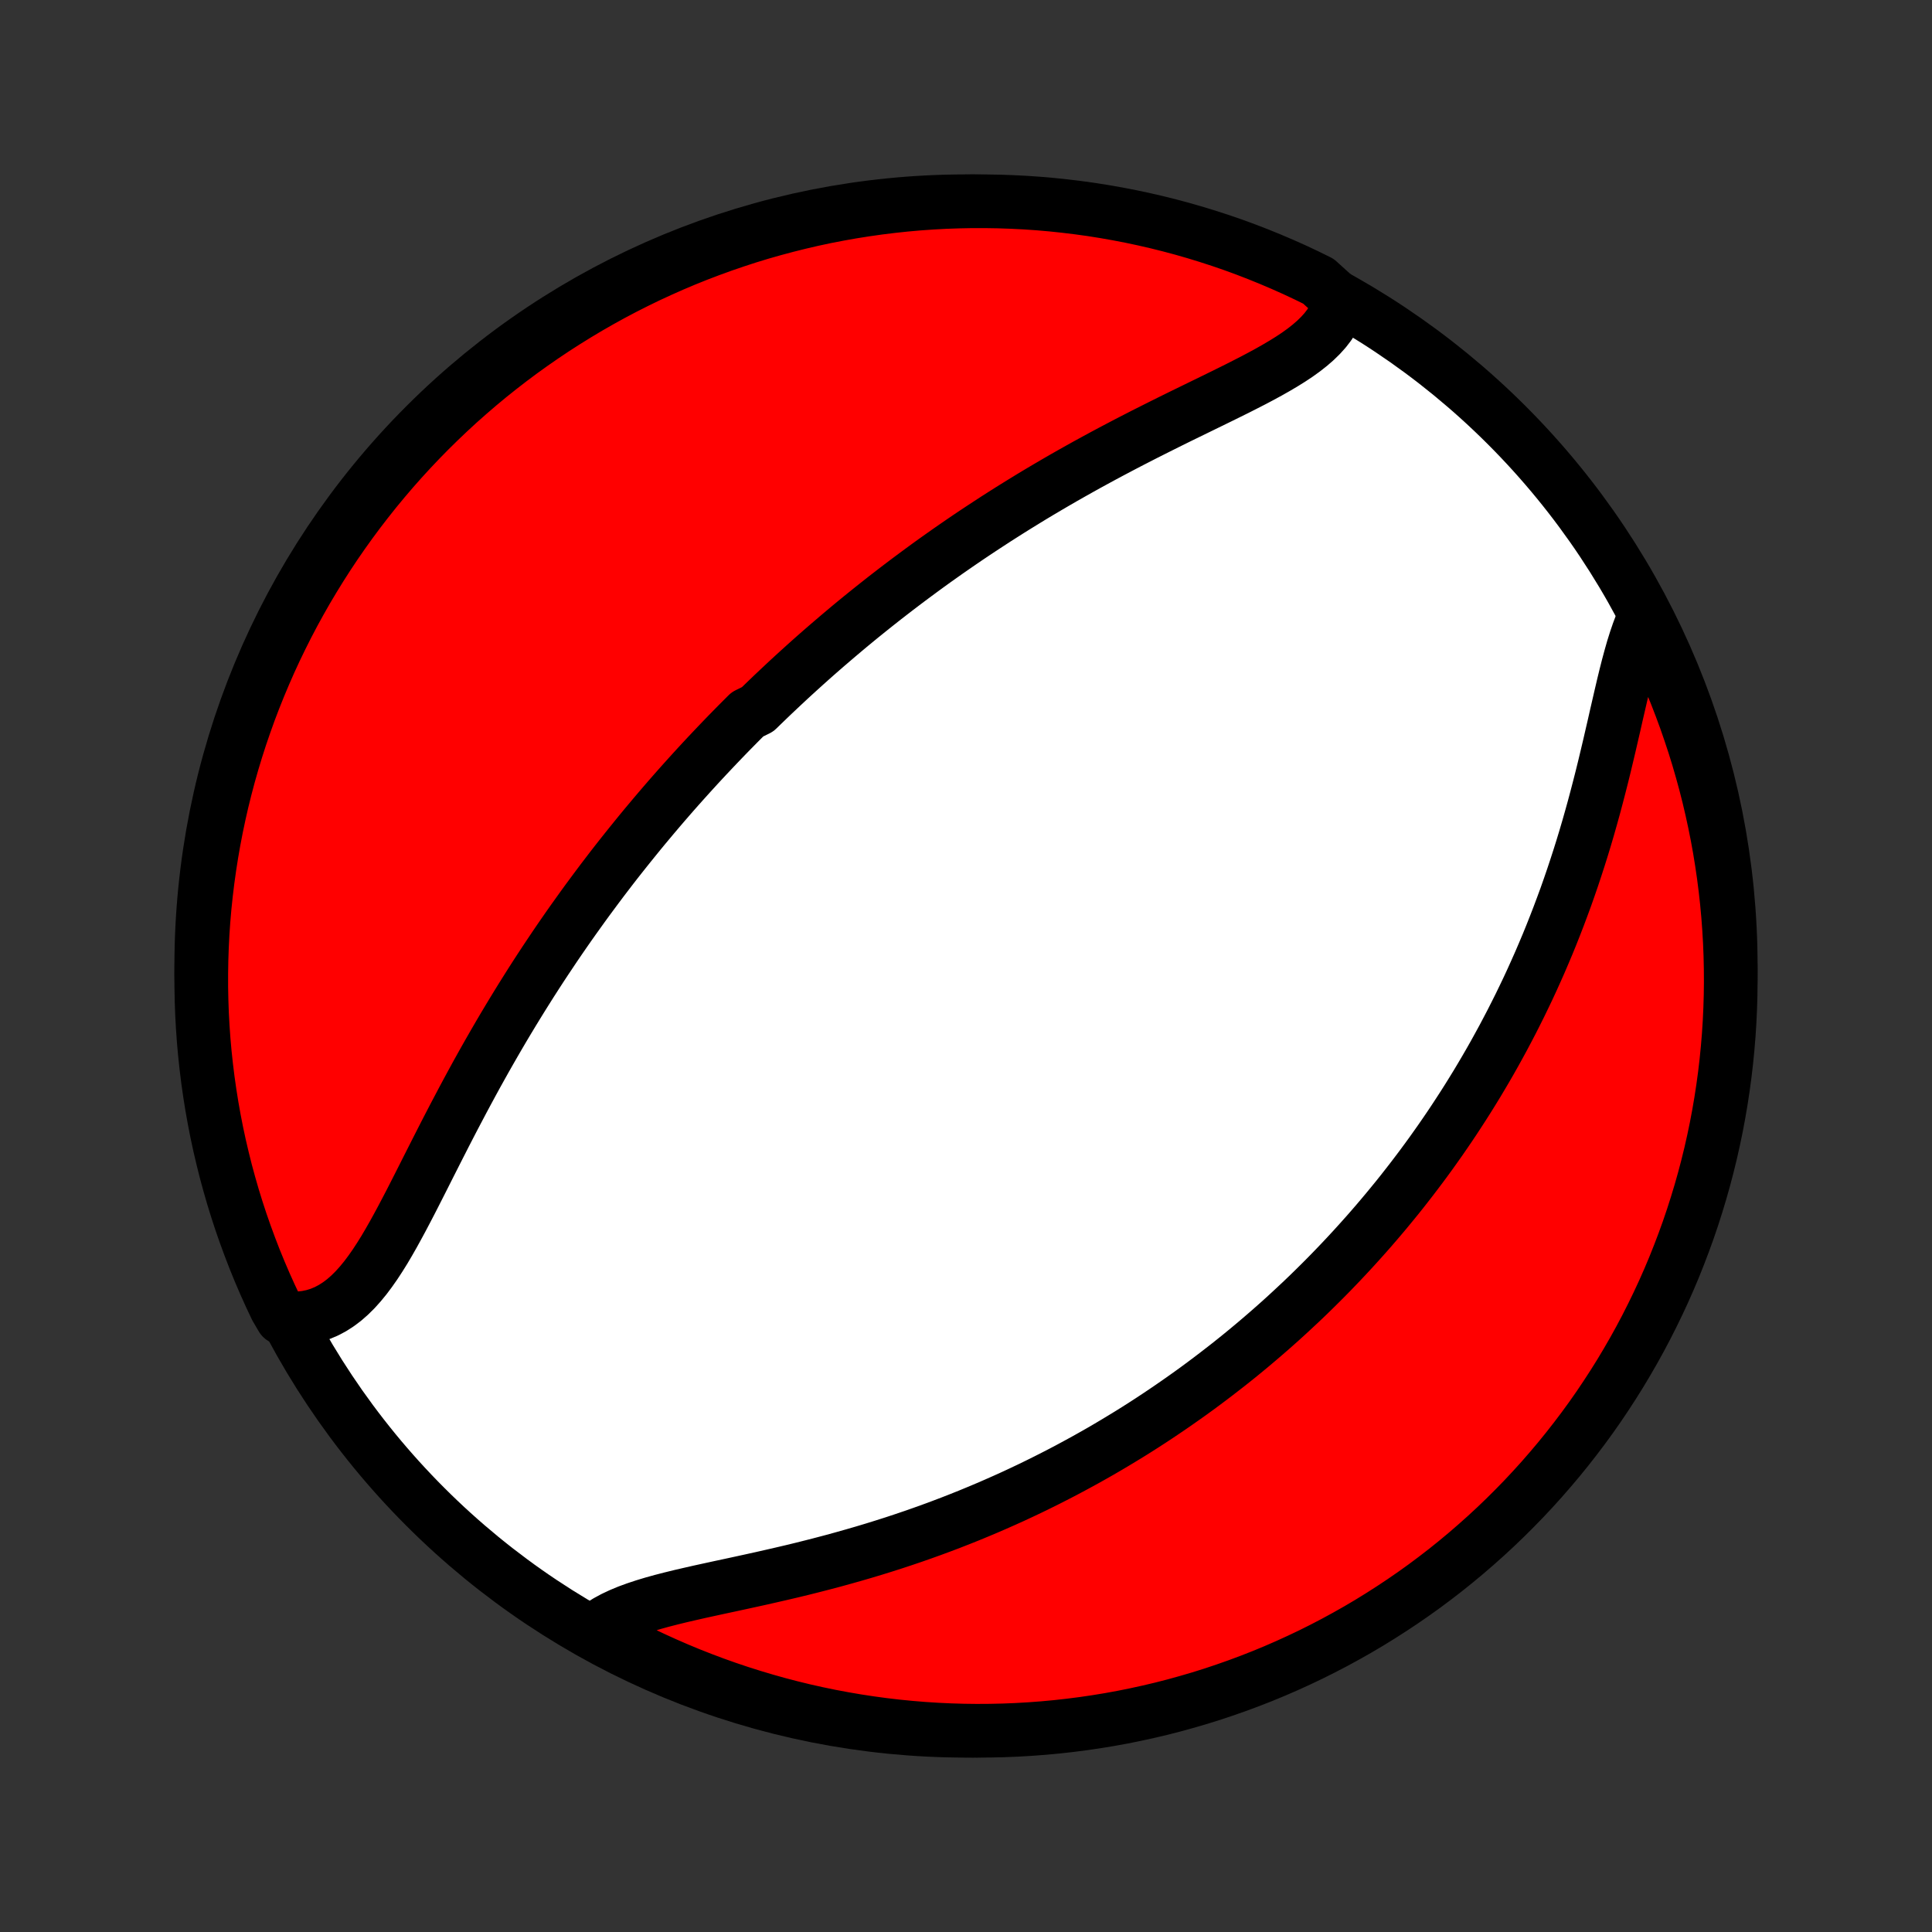<?xml version="1.0" encoding="utf-8" standalone="no"?>
<!DOCTYPE svg PUBLIC "-//W3C//DTD SVG 1.1//EN"
  "http://www.w3.org/Graphics/SVG/1.1/DTD/svg11.dtd">
<!-- Created with matplotlib (http://matplotlib.org/) -->
<svg height="72pt" version="1.1" viewBox="0 0 72 72" width="72pt" xmlns="http://www.w3.org/2000/svg" xmlns:xlink="http://www.w3.org/1999/xlink">
 <rect x="0" y="0" width="72" height="72" fill="#333333" stroke="none"/>
 <defs>
  <style type="text/css">
*{stroke-linecap:butt;stroke-linejoin:round;}
  </style>
 </defs>
 <g id="figure_1">
  <g id="patch_1">
   <path d="
M0 72
L72 72
L72 0
L0 0
z
" style="fill:none;"/>
  </g>
  <g id="axes_1">
   <g id="PatchCollection_1">
    <defs>
     <path d="
M36 -7.5
C43.558 -7.5 50.808 -10.503 56.153 -15.848
C61.497 -21.192 64.5 -28.442 64.5 -36
C64.5 -43.558 61.497 -50.808 56.153 -56.153
C50.808 -61.497 43.558 -64.5 36 -64.5
C28.442 -64.5 21.192 -61.497 15.848 -56.153
C10.503 -50.808 7.5 -43.558 7.5 -36
C7.5 -28.442 10.503 -21.192 15.848 -15.848
C21.192 -10.503 28.442 -7.5 36 -7.5
z
" id="C0_0_a811fe30f3"/>
     <path d="
M49.944 -60.785
L49.877 -60.548
L49.787 -60.321
L49.674 -60.103
L49.539 -59.893
L49.384 -59.691
L49.209 -59.497
L49.017 -59.31
L48.808 -59.129
L48.584 -58.953
L48.346 -58.782
L48.096 -58.616
L47.834 -58.453
L47.563 -58.293
L47.284 -58.135
L46.997 -57.979
L46.704 -57.824
L46.405 -57.671
L46.102 -57.517
L45.795 -57.365
L45.485 -57.212
L45.172 -57.059
L44.858 -56.906
L44.543 -56.752
L44.227 -56.598
L43.91 -56.443
L43.594 -56.287
L43.279 -56.13
L42.964 -55.972
L42.65 -55.814
L42.338 -55.654
L42.027 -55.494
L41.718 -55.332
L41.411 -55.17
L41.106 -55.007
L40.804 -54.843
L40.504 -54.679
L40.206 -54.513
L39.911 -54.347
L39.619 -54.181
L39.329 -54.013
L39.042 -53.845
L38.758 -53.677
L38.476 -53.508
L38.198 -53.338
L37.922 -53.168
L37.649 -52.998
L37.379 -52.827
L37.111 -52.656
L36.847 -52.484
L36.585 -52.312
L36.325 -52.14
L36.069 -51.968
L35.815 -51.795
L35.564 -51.622
L35.315 -51.449
L35.069 -51.275
L34.825 -51.102
L34.584 -50.928
L34.346 -50.754
L34.109 -50.579
L33.875 -50.405
L33.643 -50.23
L33.413 -50.055
L33.186 -49.88
L32.96 -49.705
L32.737 -49.529
L32.515 -49.353
L32.296 -49.177
L32.078 -49.001
L31.862 -48.824
L31.648 -48.647
L31.436 -48.469
L31.226 -48.292
L31.017 -48.113
L30.809 -47.935
L30.603 -47.756
L30.399 -47.577
L30.196 -47.397
L29.994 -47.216
L29.794 -47.035
L29.595 -46.854
L29.397 -46.672
L29.201 -46.489
L29.006 -46.306
L28.811 -46.122
L28.618 -45.937
L28.426 -45.752
L28.235 -45.566
L27.855 -45.379
L27.667 -45.191
L27.479 -45.002
L27.292 -44.812
L27.106 -44.622
L26.921 -44.43
L26.736 -44.237
L26.552 -44.043
L26.368 -43.848
L26.185 -43.652
L26.003 -43.455
L25.821 -43.256
L25.64 -43.056
L25.459 -42.855
L25.278 -42.652
L25.098 -42.448
L24.918 -42.242
L24.739 -42.035
L24.56 -41.826
L24.381 -41.615
L24.203 -41.403
L24.024 -41.189
L23.846 -40.973
L23.669 -40.755
L23.491 -40.535
L23.314 -40.314
L23.136 -40.09
L22.959 -39.865
L22.782 -39.637
L22.606 -39.407
L22.429 -39.175
L22.253 -38.94
L22.077 -38.703
L21.9 -38.464
L21.724 -38.222
L21.549 -37.978
L21.373 -37.732
L21.197 -37.483
L21.022 -37.231
L20.846 -36.976
L20.671 -36.719
L20.497 -36.459
L20.322 -36.197
L20.147 -35.931
L19.973 -35.663
L19.799 -35.392
L19.626 -35.118
L19.453 -34.842
L19.28 -34.562
L19.107 -34.279
L18.935 -33.994
L18.763 -33.706
L18.592 -33.415
L18.422 -33.122
L18.252 -32.826
L18.082 -32.527
L17.913 -32.225
L17.745 -31.922
L17.578 -31.616
L17.411 -31.307
L17.245 -30.997
L17.08 -30.684
L16.915 -30.371
L16.751 -30.055
L16.588 -29.739
L16.426 -29.421
L16.264 -29.103
L16.103 -28.785
L15.942 -28.467
L15.782 -28.149
L15.622 -27.833
L15.462 -27.518
L15.302 -27.205
L15.141 -26.896
L14.98 -26.59
L14.817 -26.288
L14.654 -25.992
L14.488 -25.701
L14.321 -25.418
L14.15 -25.144
L13.976 -24.878
L13.798 -24.624
L13.616 -24.381
L13.428 -24.152
L13.235 -23.937
L13.034 -23.738
L12.827 -23.556
L12.612 -23.394
L12.389 -23.251
L12.158 -23.129
L11.918 -23.029
L11.67 -22.952
L11.413 -22.899
L11.147 -22.87
L10.874 -22.866
L10.508 -22.886
L10.29 -23.256
L10.079 -23.703
L9.876 -24.153
L9.681 -24.608
L9.494 -25.065
L9.316 -25.526
L9.145 -25.991
L8.982 -26.458
L8.828 -26.928
L8.682 -27.401
L8.545 -27.876
L8.415 -28.354
L8.295 -28.835
L8.182 -29.317
L8.078 -29.802
L7.983 -30.288
L7.896 -30.776
L7.818 -31.266
L7.748 -31.757
L7.687 -32.25
L7.634 -32.743
L7.59 -33.238
L7.555 -33.733
L7.528 -34.23
L7.511 -34.726
L7.501 -35.223
L7.501 -35.721
L7.509 -36.218
L7.526 -36.715
L7.551 -37.213
L7.585 -37.709
L7.628 -38.206
L7.68 -38.701
L7.74 -39.196
L7.809 -39.69
L7.886 -40.182
L7.972 -40.674
L8.066 -41.164
L8.169 -41.652
L8.28 -42.139
L8.4 -42.623
L8.528 -43.106
L8.665 -43.587
L8.81 -44.065
L8.963 -44.541
L9.125 -45.014
L9.294 -45.485
L9.472 -45.952
L9.658 -46.417
L9.852 -46.878
L10.053 -47.336
L10.263 -47.791
L10.481 -48.242
L10.706 -48.689
L10.939 -49.133
L11.18 -49.572
L11.428 -50.008
L11.684 -50.438
L11.947 -50.865
L12.217 -51.287
L12.495 -51.705
L12.78 -52.117
L13.072 -52.525
L13.371 -52.928
L13.677 -53.325
L13.989 -53.718
L14.309 -54.105
L14.634 -54.486
L14.967 -54.862
L15.306 -55.232
L15.651 -55.596
L16.002 -55.954
L16.36 -56.306
L16.723 -56.652
L17.092 -56.992
L17.468 -57.325
L17.848 -57.652
L18.234 -57.972
L18.626 -58.285
L19.023 -58.592
L19.425 -58.892
L19.832 -59.184
L20.244 -59.47
L20.661 -59.749
L21.083 -60.02
L21.509 -60.284
L21.939 -60.541
L22.374 -60.79
L22.813 -61.032
L23.256 -61.266
L23.703 -61.492
L24.153 -61.711
L24.608 -61.921
L25.065 -62.124
L25.526 -62.319
L25.991 -62.506
L26.458 -62.684
L26.928 -62.855
L27.401 -63.017
L27.876 -63.172
L28.354 -63.318
L28.835 -63.455
L29.317 -63.584
L29.802 -63.705
L30.288 -63.818
L30.776 -63.922
L31.266 -64.017
L31.757 -64.104
L32.25 -64.182
L32.743 -64.252
L33.238 -64.313
L33.733 -64.366
L34.23 -64.41
L34.726 -64.445
L35.223 -64.472
L35.721 -64.489
L36.218 -64.499
L36.715 -64.499
L37.213 -64.491
L37.709 -64.474
L38.206 -64.449
L38.701 -64.415
L39.196 -64.372
L39.69 -64.32
L40.182 -64.26
L40.674 -64.192
L41.164 -64.114
L41.652 -64.028
L42.139 -63.934
L42.623 -63.831
L43.106 -63.72
L43.587 -63.6
L44.065 -63.472
L44.541 -63.335
L45.014 -63.19
L45.485 -63.037
L45.952 -62.876
L46.417 -62.706
L46.878 -62.528
L47.336 -62.342
L47.791 -62.148
L48.242 -61.947
L48.689 -61.737
L49.133 -61.519
z
" id="C0_1_b8f6b56475"/>
     <path d="
M61.28 -49.005
L61.164 -48.732
L61.055 -48.444
L60.952 -48.142
L60.853 -47.826
L60.76 -47.499
L60.669 -47.161
L60.581 -46.814
L60.495 -46.459
L60.41 -46.097
L60.325 -45.728
L60.239 -45.356
L60.154 -44.979
L60.066 -44.599
L59.978 -44.217
L59.887 -43.833
L59.795 -43.448
L59.7 -43.062
L59.602 -42.677
L59.502 -42.293
L59.4 -41.91
L59.294 -41.528
L59.186 -41.148
L59.075 -40.77
L58.961 -40.395
L58.844 -40.023
L58.724 -39.653
L58.602 -39.286
L58.477 -38.923
L58.35 -38.563
L58.219 -38.207
L58.087 -37.855
L57.952 -37.506
L57.815 -37.16
L57.676 -36.819
L57.534 -36.482
L57.391 -36.148
L57.245 -35.819
L57.098 -35.493
L56.949 -35.171
L56.797 -34.853
L56.645 -34.539
L56.49 -34.229
L56.335 -33.923
L56.177 -33.621
L56.019 -33.322
L55.858 -33.027
L55.697 -32.735
L55.534 -32.447
L55.37 -32.163
L55.205 -31.883
L55.039 -31.605
L54.871 -31.331
L54.703 -31.061
L54.533 -30.793
L54.362 -30.529
L54.191 -30.268
L54.018 -30.009
L53.844 -29.754
L53.67 -29.502
L53.494 -29.253
L53.318 -29.006
L53.14 -28.762
L52.962 -28.521
L52.782 -28.282
L52.602 -28.046
L52.421 -27.813
L52.239 -27.581
L52.056 -27.352
L51.871 -27.126
L51.686 -26.901
L51.5 -26.679
L51.313 -26.459
L51.125 -26.241
L50.936 -26.025
L50.745 -25.811
L50.554 -25.599
L50.361 -25.388
L50.168 -25.18
L49.973 -24.973
L49.777 -24.768
L49.58 -24.564
L49.381 -24.362
L49.181 -24.162
L48.98 -23.963
L48.778 -23.766
L48.574 -23.57
L48.368 -23.376
L48.161 -23.183
L47.953 -22.991
L47.743 -22.8
L47.531 -22.611
L47.318 -22.423
L47.103 -22.237
L46.886 -22.051
L46.668 -21.867
L46.447 -21.683
L46.225 -21.501
L46 -21.32
L45.774 -21.14
L45.545 -20.962
L45.315 -20.784
L45.082 -20.607
L44.847 -20.431
L44.61 -20.256
L44.37 -20.082
L44.128 -19.91
L43.883 -19.738
L43.636 -19.567
L43.386 -19.397
L43.134 -19.228
L42.879 -19.06
L42.621 -18.893
L42.36 -18.727
L42.096 -18.562
L41.829 -18.399
L41.559 -18.236
L41.286 -18.074
L41.01 -17.913
L40.73 -17.754
L40.448 -17.596
L40.161 -17.439
L39.872 -17.283
L39.579 -17.128
L39.282 -16.975
L38.982 -16.823
L38.678 -16.672
L38.371 -16.523
L38.059 -16.375
L37.745 -16.229
L37.426 -16.085
L37.103 -15.942
L36.777 -15.801
L36.447 -15.662
L36.113 -15.524
L35.775 -15.389
L35.433 -15.255
L35.088 -15.124
L34.739 -14.995
L34.386 -14.868
L34.029 -14.743
L33.669 -14.621
L33.306 -14.501
L32.939 -14.384
L32.569 -14.269
L32.196 -14.157
L31.821 -14.048
L31.442 -13.941
L31.062 -13.836
L30.679 -13.735
L30.295 -13.636
L29.909 -13.539
L29.522 -13.445
L29.134 -13.354
L28.746 -13.265
L28.359 -13.177
L27.973 -13.092
L27.588 -13.008
L27.205 -12.925
L26.826 -12.844
L26.45 -12.762
L26.079 -12.681
L25.714 -12.598
L25.355 -12.515
L25.005 -12.429
L24.663 -12.341
L24.331 -12.249
L24.01 -12.152
L23.702 -12.05
L23.407 -11.942
L23.128 -11.826
L22.865 -11.702
L22.619 -11.569
L22.392 -11.425
L22.535 -11.272
L22.976 -10.881
L23.42 -10.65
L23.868 -10.427
L24.32 -10.211
L24.776 -10.003
L25.235 -9.803
L25.697 -9.611
L26.162 -9.428
L26.63 -9.252
L27.102 -9.084
L27.575 -8.925
L28.052 -8.774
L28.531 -8.631
L29.012 -8.496
L29.495 -8.37
L29.98 -8.252
L30.467 -8.143
L30.956 -8.042
L31.447 -7.95
L31.938 -7.866
L32.431 -7.791
L32.925 -7.724
L33.42 -7.666
L33.916 -7.617
L34.412 -7.576
L34.909 -7.544
L35.406 -7.521
L35.904 -7.506
L36.401 -7.5
L36.898 -7.503
L37.395 -7.514
L37.892 -7.534
L38.388 -7.563
L38.883 -7.6
L39.378 -7.646
L39.871 -7.701
L40.363 -7.764
L40.854 -7.836
L41.343 -7.916
L41.831 -8.005
L42.317 -8.103
L42.801 -8.209
L43.283 -8.323
L43.763 -8.446
L44.24 -8.578
L44.715 -8.717
L45.188 -8.865
L45.657 -9.022
L46.123 -9.186
L46.587 -9.359
L47.047 -9.539
L47.504 -9.728
L47.957 -9.925
L48.407 -10.13
L48.853 -10.342
L49.295 -10.563
L49.733 -10.791
L50.166 -11.027
L50.596 -11.27
L51.021 -11.521
L51.441 -11.78
L51.857 -12.046
L52.268 -12.319
L52.674 -12.599
L53.075 -12.886
L53.47 -13.181
L53.861 -13.482
L54.246 -13.791
L54.625 -14.106
L54.998 -14.428
L55.366 -14.756
L55.728 -15.091
L56.084 -15.432
L56.434 -15.78
L56.778 -16.133
L57.115 -16.493
L57.446 -16.858
L57.77 -17.23
L58.088 -17.607
L58.399 -17.99
L58.703 -18.378
L59 -18.771
L59.291 -19.17
L59.574 -19.574
L59.849 -19.983
L60.118 -20.397
L60.38 -20.816
L60.633 -21.239
L60.88 -21.667
L61.119 -22.099
L61.35 -22.535
L61.573 -22.976
L61.789 -23.42
L61.997 -23.868
L62.197 -24.32
L62.389 -24.776
L62.572 -25.235
L62.748 -25.697
L62.916 -26.162
L63.075 -26.63
L63.226 -27.102
L63.369 -27.575
L63.504 -28.052
L63.63 -28.531
L63.748 -29.012
L63.857 -29.495
L63.958 -29.98
L64.05 -30.467
L64.134 -30.956
L64.209 -31.447
L64.276 -31.938
L64.334 -32.431
L64.383 -32.925
L64.424 -33.42
L64.456 -33.916
L64.479 -34.412
L64.494 -34.909
L64.5 -35.406
L64.497 -35.904
L64.486 -36.401
L64.466 -36.898
L64.437 -37.395
L64.4 -37.892
L64.354 -38.388
L64.299 -38.883
L64.236 -39.378
L64.164 -39.871
L64.084 -40.363
L63.995 -40.854
L63.897 -41.343
L63.791 -41.831
L63.677 -42.317
L63.554 -42.801
L63.422 -43.283
L63.283 -43.763
L63.135 -44.24
L62.978 -44.715
L62.814 -45.188
L62.641 -45.657
L62.461 -46.123
L62.272 -46.587
L62.075 -47.047
L61.87 -47.504
L61.658 -47.957
z
" id="C0_2_1ffde04dbe"/>
    </defs>
    <g clip-path="url(#p1bffca34e9)">
     <use style="fill:#ffffff;stroke:#000000;stroke-width:2.0;" x="0.0" xlink:href="#C0_0_a811fe30f3" y="72.0"/>
    </g>
    <g clip-path="url(#p1bffca34e9)">
     <use style="fill:#ff0000;stroke:#000000;stroke-width:2.0;" x="0.0" xlink:href="#C0_1_b8f6b56475" y="72.0"/>
    </g>
    <g clip-path="url(#p1bffca34e9)">
     <use style="fill:#ff0000;stroke:#000000;stroke-width:2.0;" x="0.0" xlink:href="#C0_2_1ffde04dbe" y="72.0"/>
    </g>
   </g>
  </g>
 </g>
 <defs>
  <clipPath id="p1bffca34e9">
   <rect height="72.0" width="72.0" x="0.0" y="0.0"/>
  </clipPath>
 </defs>
</svg>
